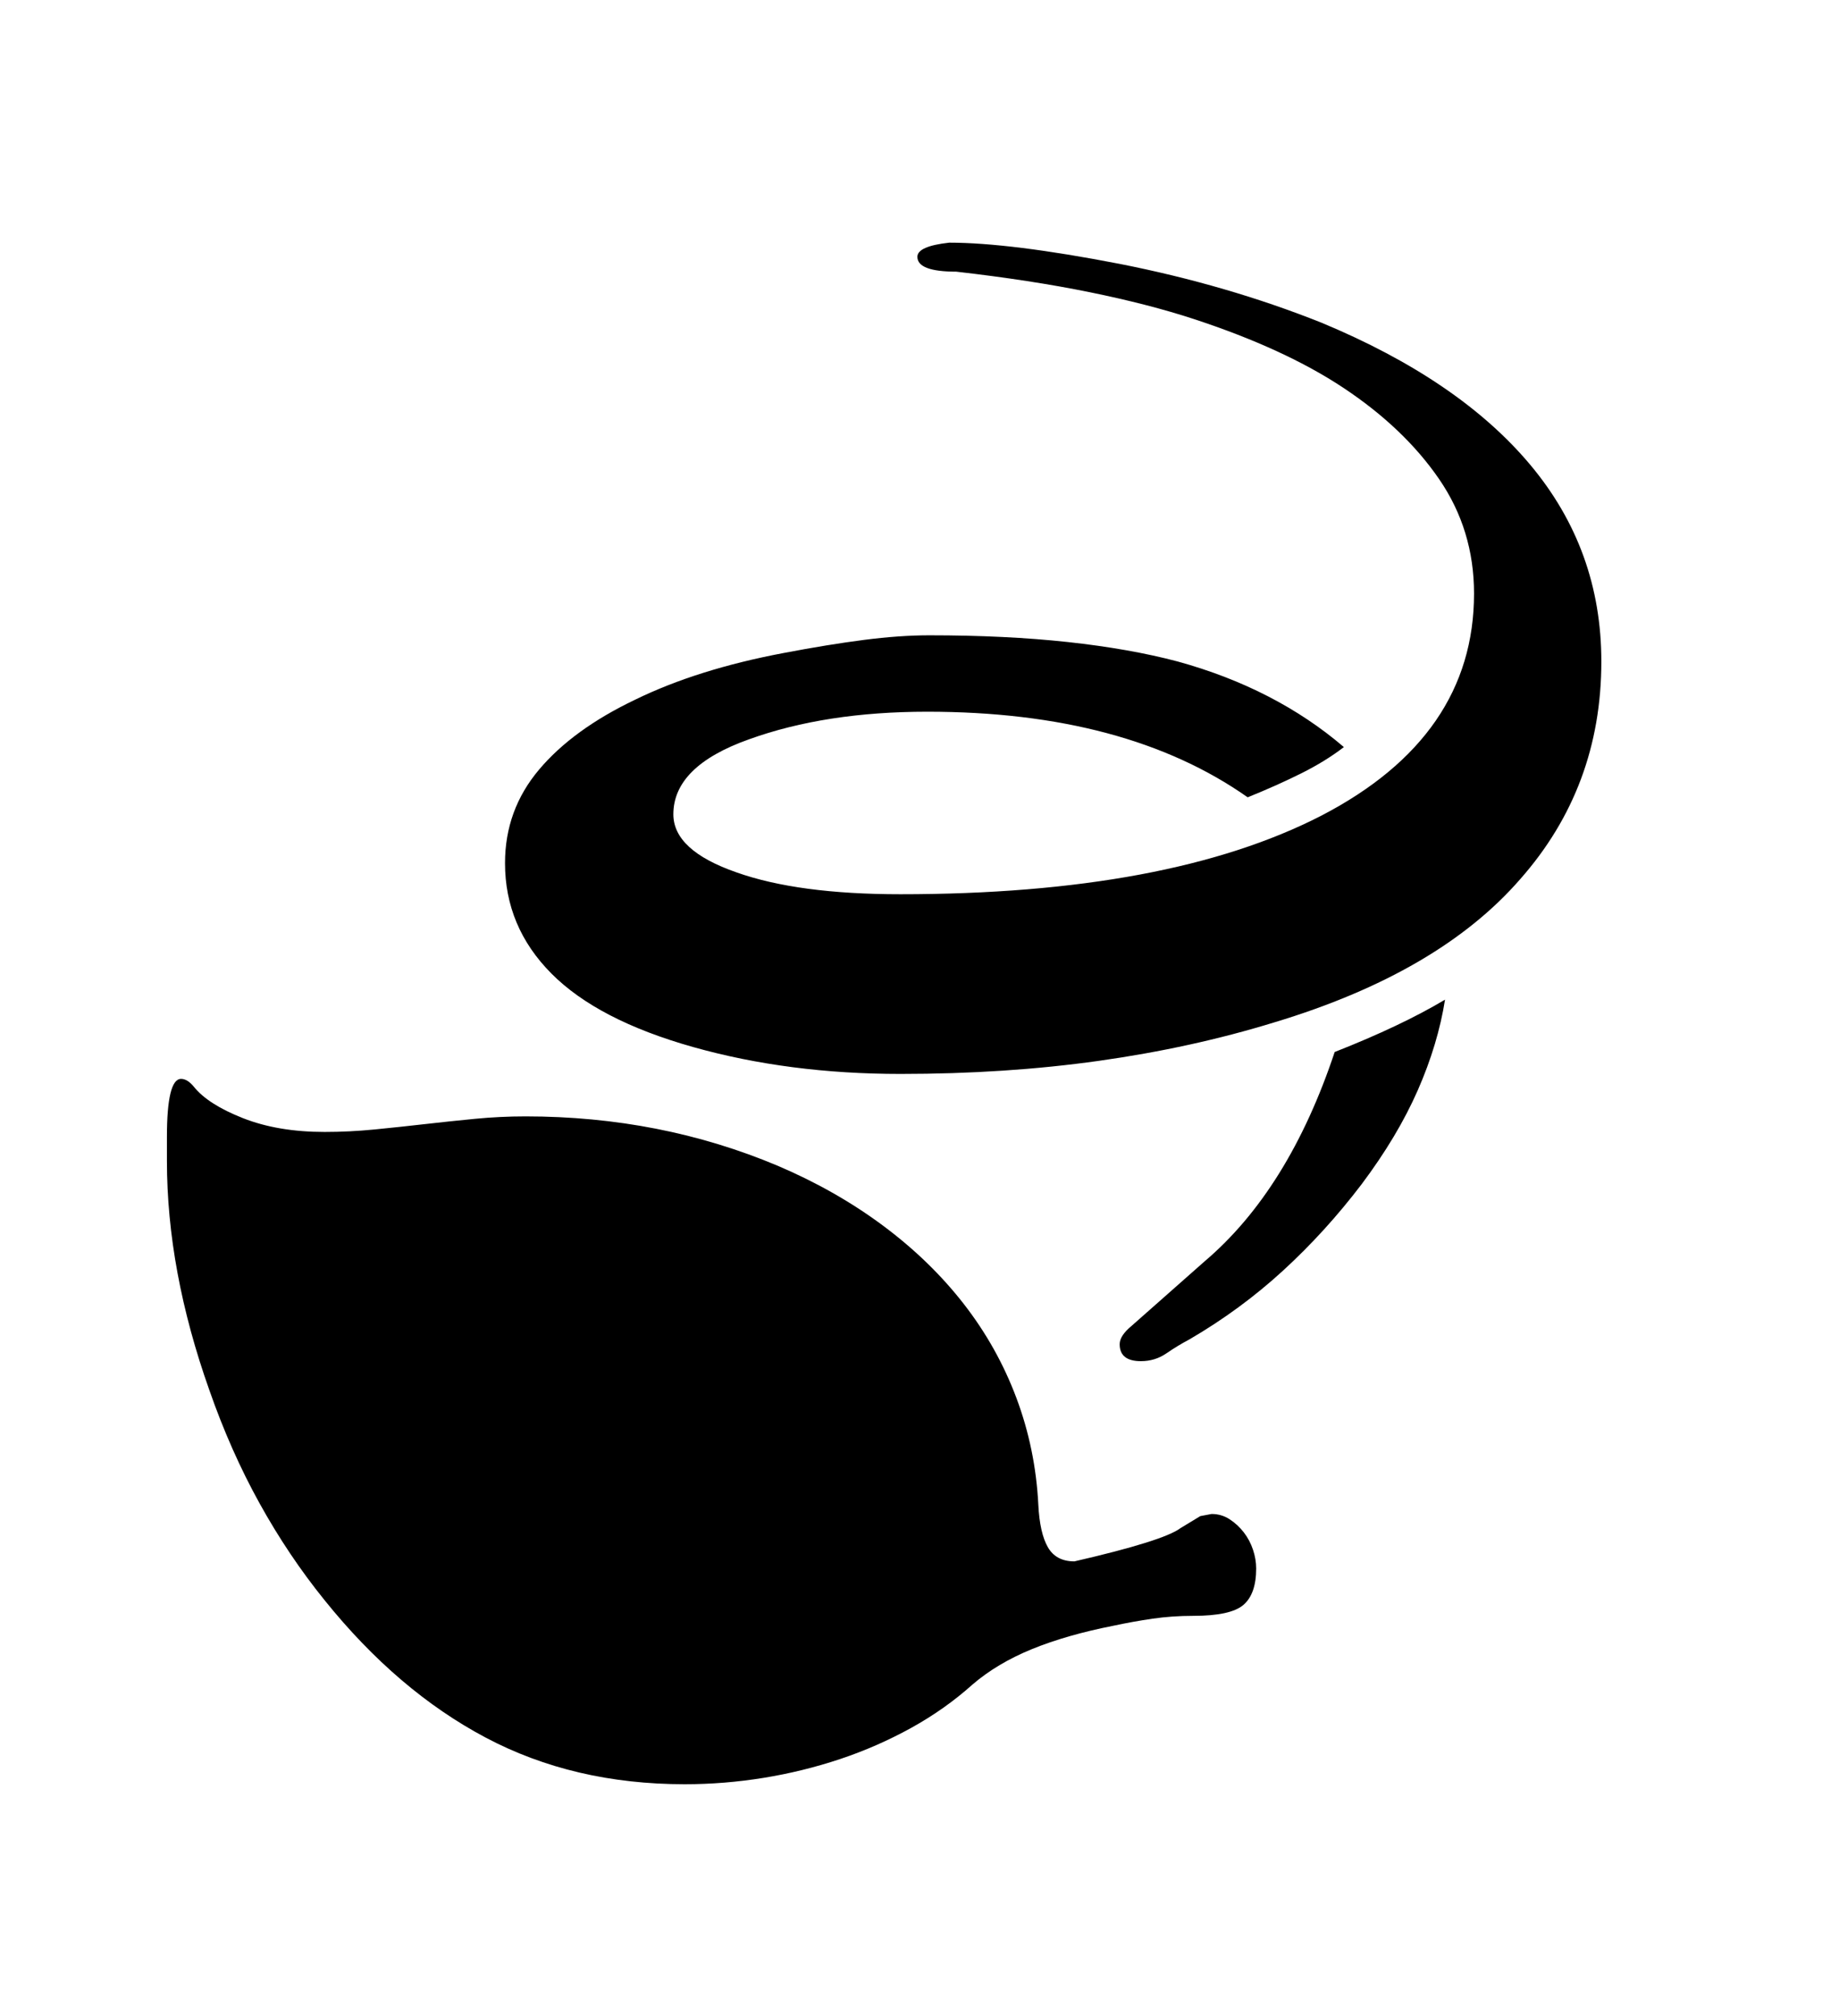<svg xmlns="http://www.w3.org/2000/svg"
    viewBox="0 0 2600 2850">
  <!--
Digitized data copyright © 2011, Google Corporation.
Android is a trademark of Google and may be registered in certain jurisdictions.
Licensed under the Apache License, Version 2.0
http://www.apache.org/licenses/LICENSE-2.0
  -->
<path d="M2264 935L2264 935Q2264 1113 2149 1243L2149 1243Q2034 1375 1802 1445L1802 1445Q1685 1481 1553.5 1499.5 1422 1518 1273 1518L1273 1518Q1115 1518 980 1480L980 1480Q845 1442 779.5 1376 714 1310 714 1220L714 1220Q714 1145 762 1088 810 1031 898 989L898 989Q986 946 1108 923L1108 923Q1171 911 1221.5 904.5 1272 898 1314 898L1314 898Q1422 898 1509.5 907.5 1597 917 1665 935L1665 935Q1803 973 1900 1056L1900 1056Q1874 1076 1840 1093 1806 1110 1764 1127L1764 1127Q1592 1006 1311 1006L1311 1006Q1167 1006 1059 1045L1059 1045Q952 1083 952 1151L952 1151Q952 1202 1041 1233L1041 1233Q1128 1264 1273 1264L1273 1264Q1652 1264 1868 1153L1868 1153Q2084 1041 2084 839L2084 839Q2084 749 2034.5 677 1985 605 1899 548L1899 548Q1816 493 1688 451L1688 451Q1624 430 1540.5 413 1457 396 1352 384L1352 384Q1297 384 1297 363L1297 363Q1297 348 1342 343L1342 343Q1428 343 1583 373L1583 373Q1735 403 1868 456L1868 456Q2063 537 2163.5 657 2264 777 2264 935ZM2043 1413L2043 1413Q2033 1476 2004.5 1541 1976 1606 1925 1674L1925 1674Q1874 1741 1814 1796 1754 1851 1682 1893L1682 1893Q1665 1902 1649 1913 1633 1924 1613 1924L1613 1924Q1583 1924 1583 1900L1583 1900Q1583 1888 1600 1874L1600 1874 1703 1783Q1822 1682 1887 1487L1887 1487Q1981 1450 2043 1413ZM1669 2160L1697 2143 1713 2140Q1727 2140 1738.5 2147.5 1750 2155 1758.5 2166 1767 2177 1771.5 2190.5 1776 2204 1776 2217L1776 2217Q1776 2253 1758 2268.5 1740 2284 1687 2284L1687 2284Q1657 2284 1629.5 2288 1602 2292 1574 2298L1574 2298Q1508 2311 1459 2331 1410 2351 1375 2381L1375 2381Q1336 2416 1288 2442.5 1240 2469 1187.5 2486.5 1135 2504 1079.5 2513 1024 2522 968 2522L968 2522Q811 2522 686.5 2456 562 2390 459 2262L459 2262Q408 2199 367 2125 326 2051 296 1965L296 1965Q236 1796 236 1641L236 1641 236 1607Q236 1525 256 1525L256 1525Q265 1525 274 1536L274 1536Q294 1561 343.5 1580.5 393 1600 459 1600L459 1600Q494 1600 529.5 1596.5 565 1593 600 1589 635 1585 671 1581.5 707 1578 743 1578L743 1578Q934 1578 1100 1648L1100 1648Q1182 1683 1248.5 1732.5 1315 1782 1362.5 1843 1410 1904 1437 1976 1464 2048 1468 2127L1468 2127Q1470 2167 1481.5 2187 1493 2207 1519 2207L1519 2207Q1645 2178 1669 2160L1669 2160Z"/>
</svg>
